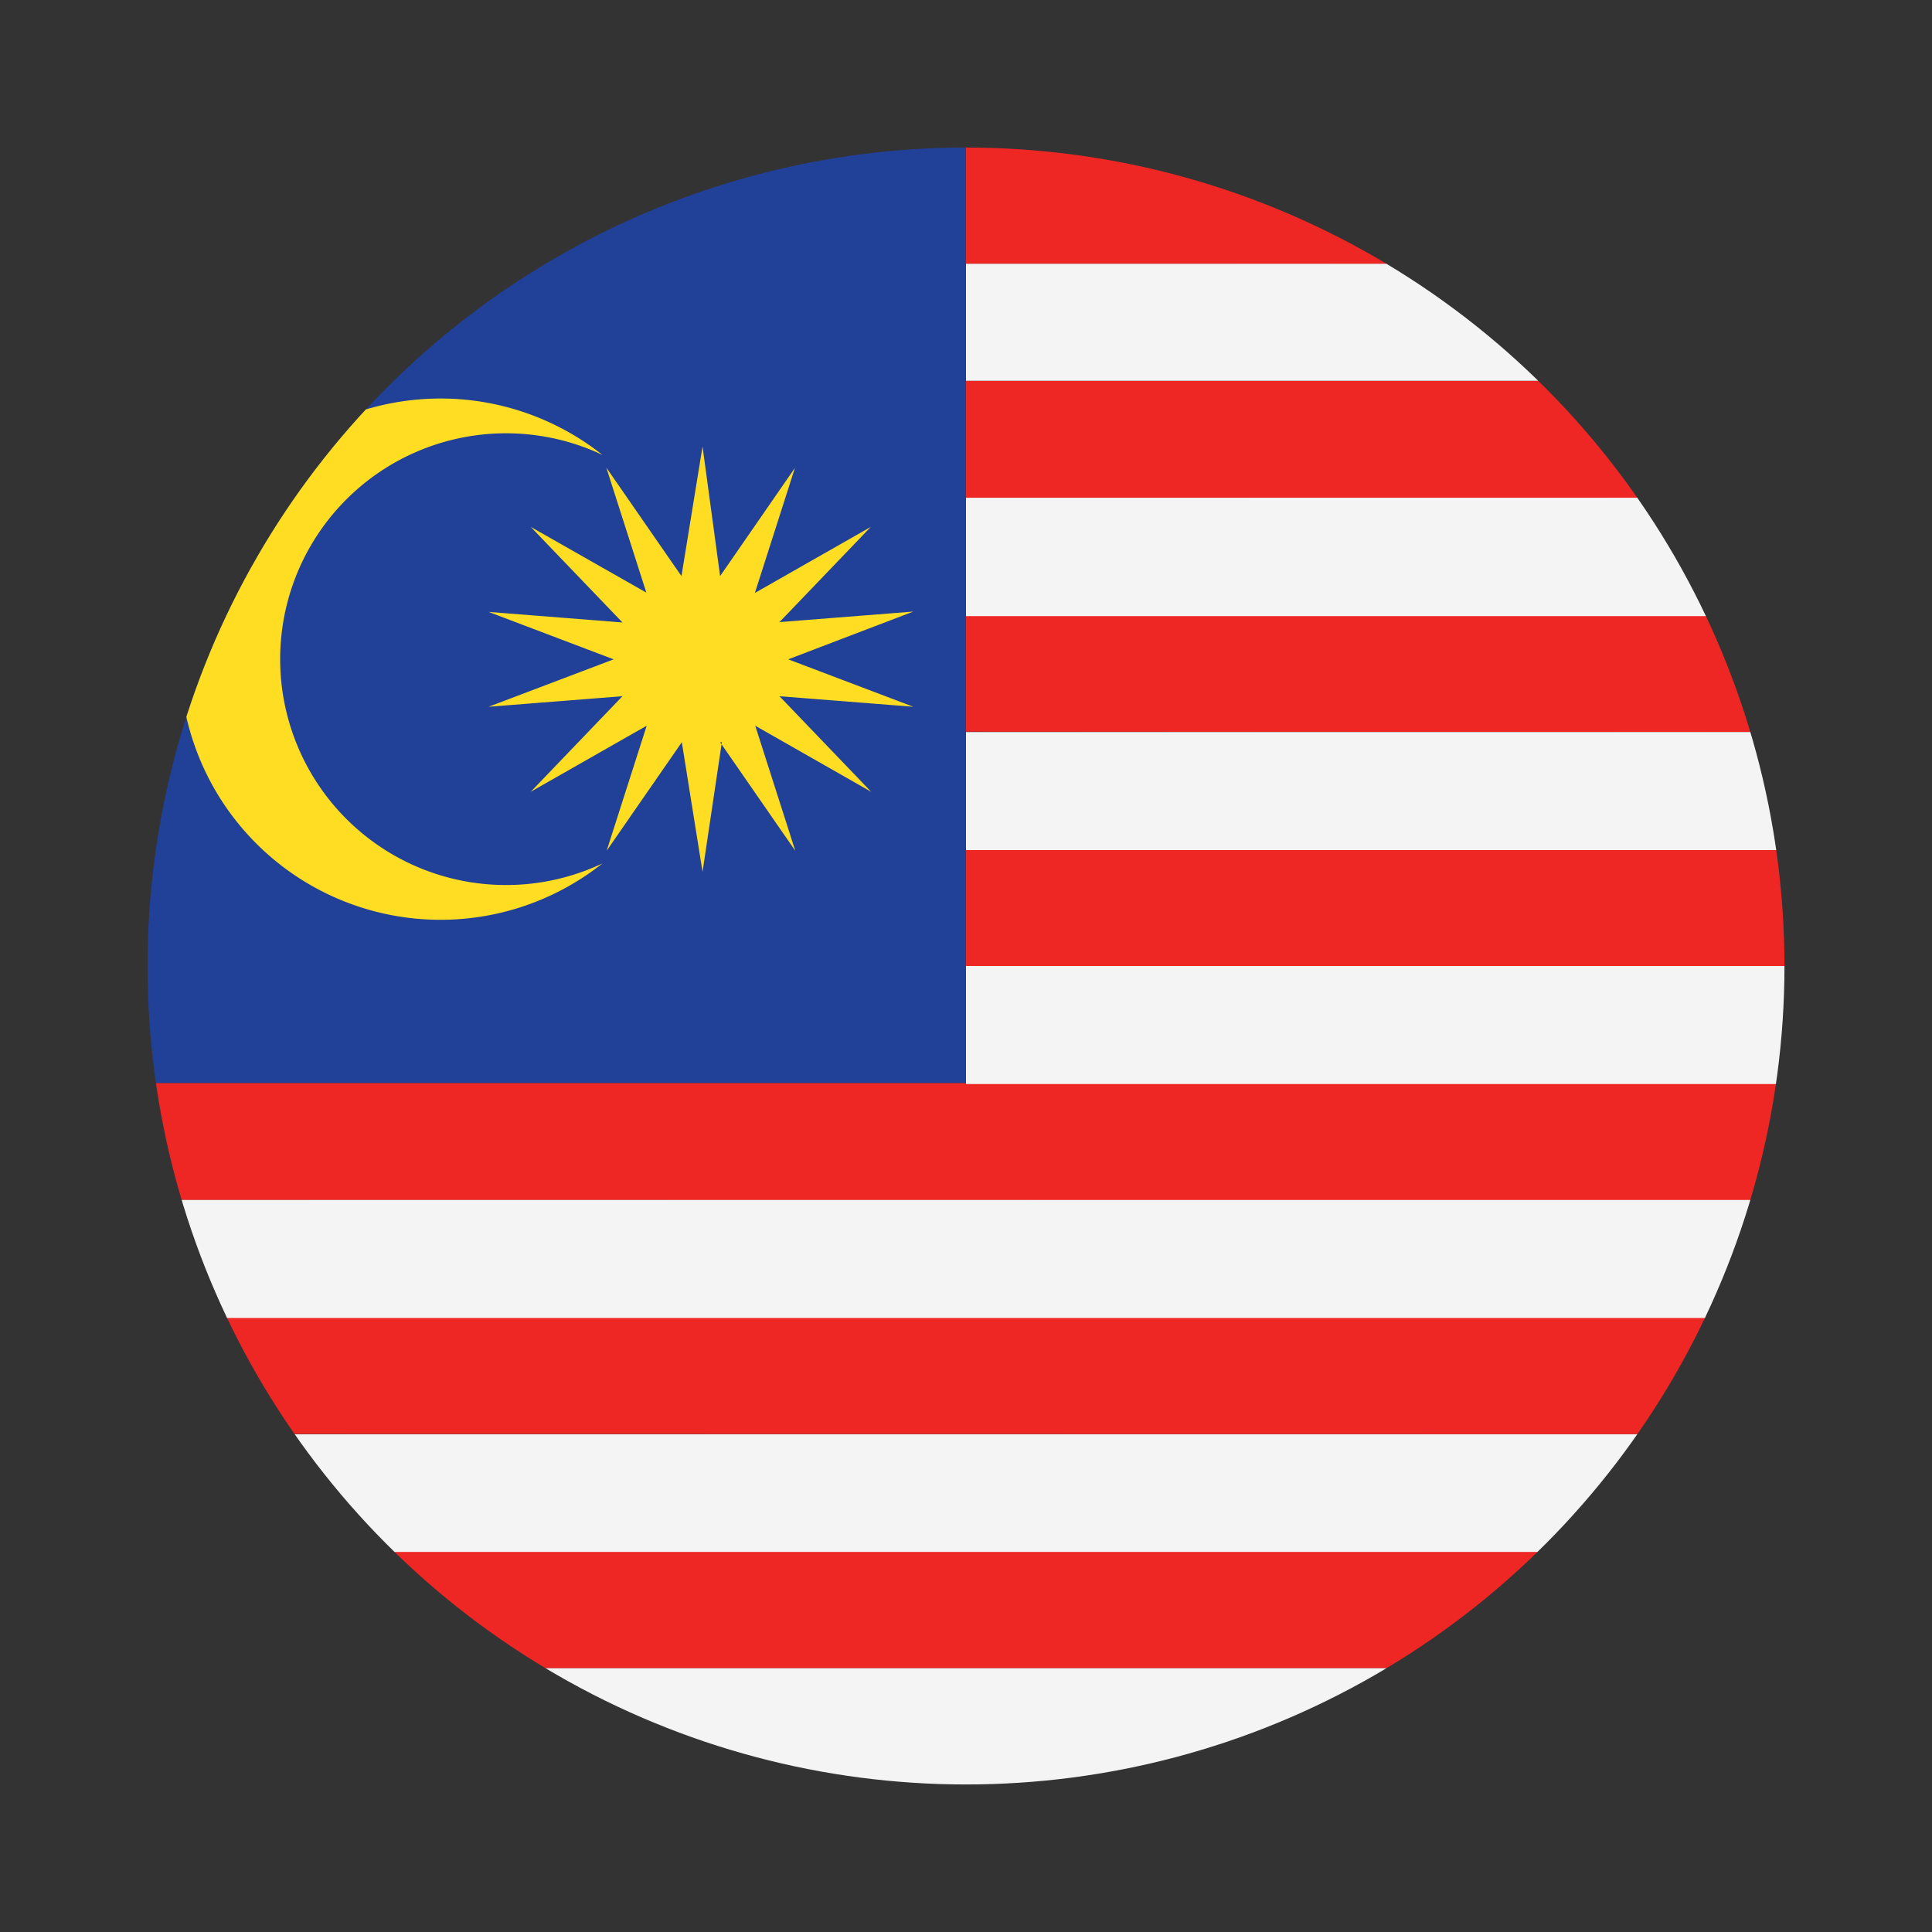 <svg xmlns="http://www.w3.org/2000/svg" xmlns:xlink="http://www.w3.org/1999/xlink" viewBox="0 0 55 55">
  <rect x="0" y="0" width="55" height="55" fill="#333333" stroke="none"/>
  <clipPath id="globalClipPath">
    <circle cx="27.5" cy="27.5" r="23.3" fill="none"/>
  </clipPath>
  <g clip-path="url(#globalClipPath)">
        <path d="M62.48,47.49V44.16h-70v3.33Zm0-6.66V37.49h-70v3.33Zm0-6.66V30.83h-70v3.33Zm0-6.66V24.17h-35V27.5Zm0-6.66V17.5h-35v3.33Zm0-6.66V10.84h-35v3.33Zm0-6.66V4.18h-35V7.51Z" fill="#ee2724" fill-rule="evenodd"/>
        <path d="M27.5,10.84h35V7.51h-35v3.33Zm-35,40h70V47.49h-70v3.33Zm0-6.66h70V40.83h-70v3.33Zm0-6.66h70V34.16h-70v3.33Zm35-6.66h35V27.5h-35v3.33Zm0-6.66h35V20.84h-35v3.33Zm0-6.66h35V14.17h-35V17.5Z" fill="#f4f4f5" fill-rule="evenodd"/>
        <polygon points="-7.48 30.83 27.5 30.83 27.5 4.18 -7.48 4.18 -7.48 30.83 -7.48 30.83" fill="#214097" fill-rule="evenodd"/>
        <path d="M17.15,12.95a6.43,6.43,0,1,0,0,11.63,7.42,7.42,0,1,1,0-11.63Zm3.35,8.18,2.14,3.09L21.5,20.66l3.3,1.88-2.61-2.72,3.81.3-3.56-1.35L26,17.41l-3.81.3L24.79,15l-3.3,1.88,1.14-3.56L20.5,16.4,20,12.71,19.4,16.4l-2.14-3.09,1.14,3.56L15.11,15l2.61,2.72-3.81-.3,3.56,1.35-3.56,1.35,3.81-.3-2.61,2.72,3.3-1.88-1.14,3.56,2.14-3.09L20,24.82l.55-3.69Z" fill="#fedd23" fill-rule="evenodd"/>
  </g>
</svg>
